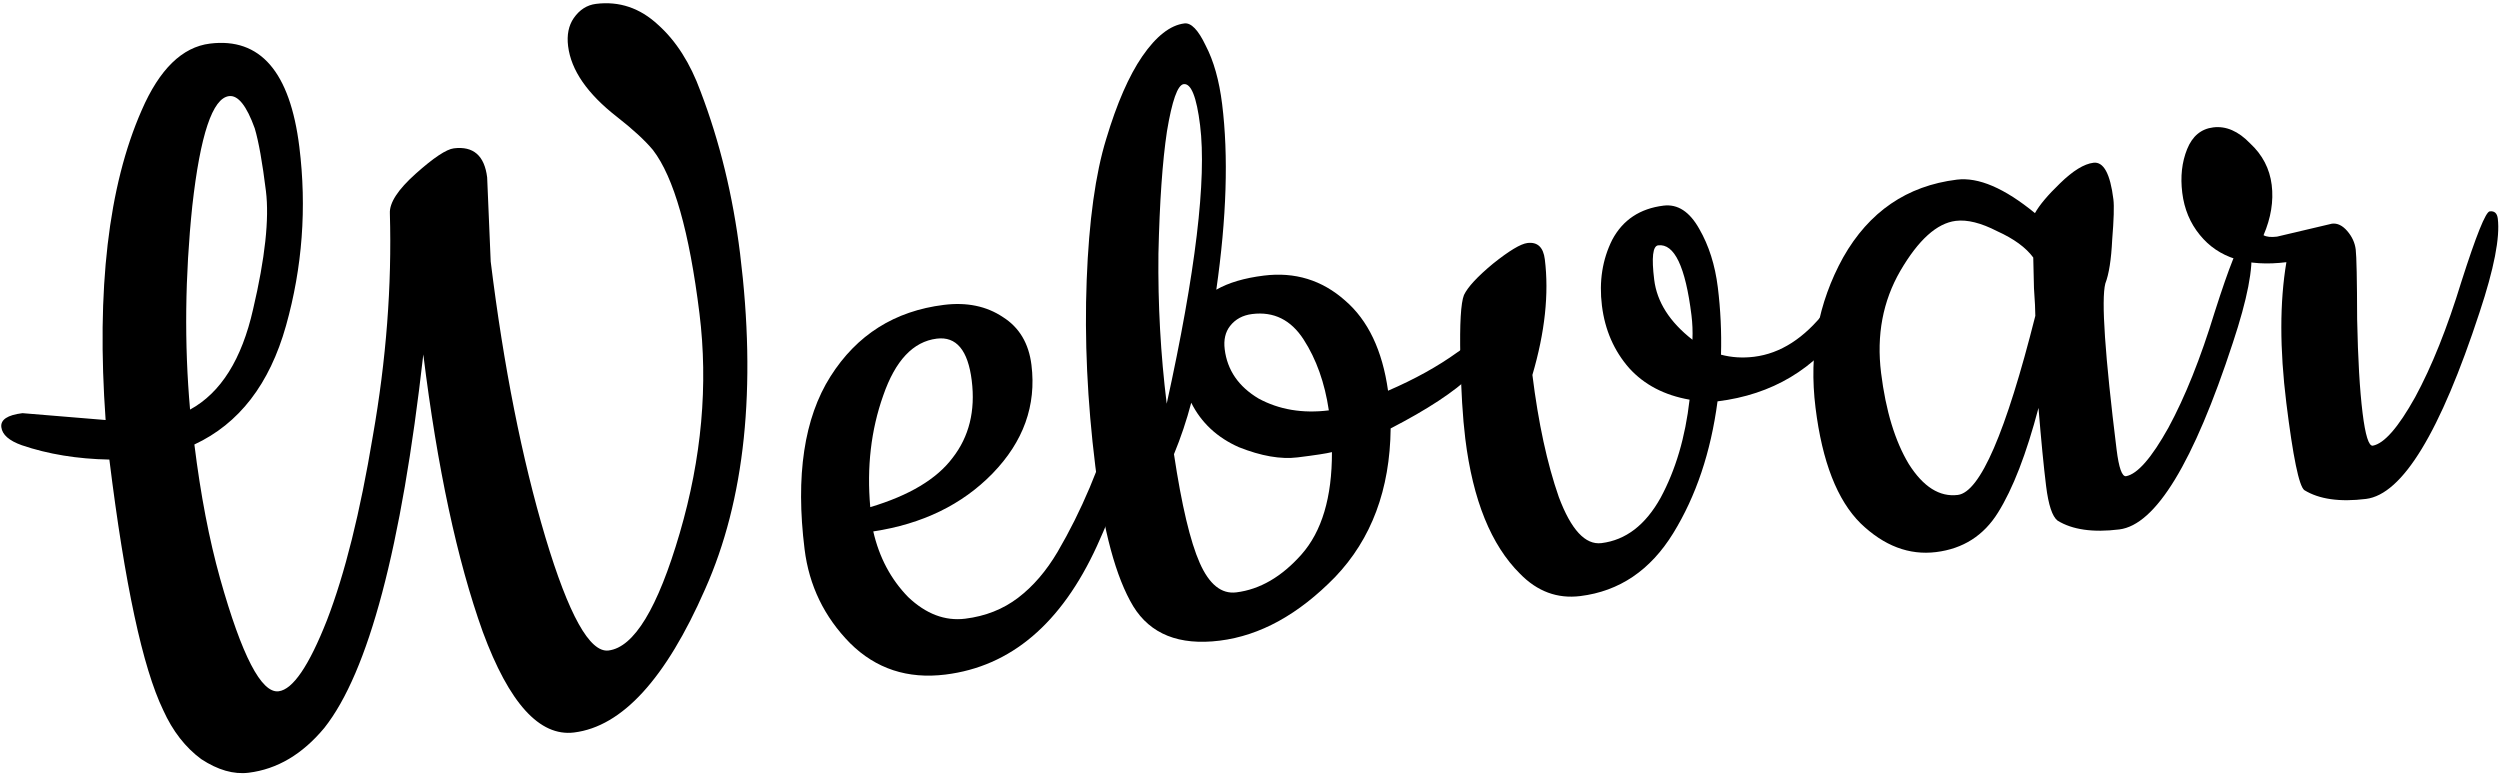 <svg width="617" height="191" viewBox="0 0 617 191" fill="none" xmlns="http://www.w3.org/2000/svg">
    <path
        d="M120.23 43.776L121.105 64.545C124.312 90.481 128.808 113.154 134.593 132.564C140.356 151.789 145.553 161.115 150.184 160.542C156.483 159.764 162.342 150.105 167.762 131.567C173.181 113.028 174.803 94.959 172.627 77.36C170.13 57.167 166.305 43.721 161.151 37.023C159.163 34.636 156.191 31.9 152.236 28.815C144.95 23.133 140.941 17.328 140.208 11.399C139.865 8.621 140.331 6.306 141.607 4.455C143.045 2.397 144.876 1.23 147.099 0.955C152.842 0.245 157.945 1.965 162.408 6.115C166.848 10.081 170.348 15.573 172.909 22.591C177.638 34.985 180.885 48.314 182.649 62.578C186.749 95.739 183.864 123.369 173.994 145.467C164.31 167.542 153.539 179.312 141.683 180.778C133.161 181.832 125.648 173.545 119.142 155.916C112.822 138.265 107.932 115.453 104.473 87.479C99.084 135.167 90.94 165.892 80.039 179.654C74.636 186.153 68.414 189.837 61.374 190.708C57.669 191.166 53.77 190.049 49.675 187.358C45.743 184.459 42.611 180.426 40.279 175.259C35.223 164.787 30.794 144.175 26.991 113.423C19.073 113.273 11.874 112.094 5.394 109.886C2.247 108.77 0.559 107.286 0.33 105.434C0.101 103.581 1.839 102.426 5.544 101.968L26.067 103.662C23.771 71.407 26.735 45.931 34.956 27.234C39.345 17.099 44.967 11.607 51.822 10.76C64.234 9.225 71.585 17.721 73.876 36.246C75.731 51.252 74.635 65.965 70.587 80.384C66.539 94.803 59.001 104.575 47.973 109.7C49.508 122.112 51.623 133.136 54.319 142.771C59.688 161.857 64.503 171.136 68.764 170.609C72.284 170.174 76.263 164.321 80.7 153.052C85.114 141.597 88.885 126.46 92.013 107.64C95.326 88.798 96.728 70.474 96.22 52.669C96.084 50.052 98.219 46.779 102.623 42.849C107.028 38.919 110.156 36.839 112.009 36.61C116.825 36.015 119.566 38.403 120.23 43.776ZM46.908 101.086C54.485 96.951 59.67 88.693 62.465 76.309C65.423 63.718 66.478 53.995 65.63 47.141C64.76 40.101 63.841 34.948 62.873 31.682C60.866 26.1 58.751 23.446 56.528 23.721C52.452 24.224 49.43 33.25 47.462 50.798C45.656 68.137 45.471 84.9 46.908 101.086Z"
        fill="black" />
    <path
        d="M233.33 166.483C224.006 167.636 216.164 165.055 209.805 158.742C203.425 152.261 199.68 144.526 198.568 135.535C196.324 117.386 198.455 103.176 204.962 92.905C211.468 82.634 220.798 76.747 232.953 75.244C238.614 74.544 243.472 75.55 247.526 78.26C251.559 80.805 253.906 84.741 254.564 90.069C255.8 100.059 252.593 108.992 244.946 116.868C237.444 124.558 227.637 129.32 215.523 131.156C216.992 137.567 219.856 142.961 224.117 147.337C228.522 151.525 233.223 153.311 238.218 152.693C243.213 152.075 247.565 150.354 251.272 147.529C254.98 144.704 258.231 140.921 261.026 136.18C266.887 126.158 271.595 115.011 275.149 102.738C276.11 99.576 276.841 97.288 277.343 95.874C278.011 94.439 278.761 93.67 279.593 93.567C280.592 93.443 281.174 94.048 281.339 95.38C282.368 103.705 278.834 116.82 270.736 134.726C261.949 153.901 249.481 164.486 233.33 166.483ZM214.782 125.162C224.4 122.283 231.168 118.234 235.087 113.016C239.173 107.778 240.753 101.412 239.826 93.919C238.9 86.427 236.022 82.979 231.194 83.576C225.366 84.297 220.959 88.983 217.971 97.636C214.964 106.122 213.9 115.297 214.782 125.162Z"
        fill="black" />
    <path
        d="M311.926 68.016C319.585 67.069 326.262 69.117 331.957 74.16C337.632 79.037 341.17 86.461 342.571 96.43C349.151 93.588 354.846 90.433 359.658 86.964C364.636 83.475 367.292 81.71 367.625 81.668C368.624 81.545 369.226 82.316 369.432 83.981C369.638 85.646 367.543 88.525 363.146 92.618C358.917 96.692 352.273 101.063 343.214 105.733C343.048 120.799 338.475 133.028 329.493 142.422C320.491 151.649 310.995 156.881 301.005 158.116C291.015 159.351 283.902 156.511 279.666 149.597C275.41 142.516 272.294 130.984 270.317 114.999C268.341 99.015 267.633 83.719 268.194 69.112C268.754 54.505 270.362 42.895 273.016 34.284C275.65 25.506 278.614 18.716 281.908 13.913C285.349 8.923 288.817 6.212 292.313 5.78C293.978 5.574 295.724 7.387 297.55 11.218C299.543 15.029 300.899 19.848 301.62 25.676C303.205 38.496 302.727 53.77 300.185 71.496C303.184 69.773 307.097 68.613 311.926 68.016ZM328.723 111.582C327.412 111.913 324.592 112.346 320.262 112.881C316.1 113.396 311.263 112.557 305.751 110.365C300.386 107.985 296.468 104.328 293.998 99.393C292.848 103.761 291.427 107.994 289.736 112.091C291.634 124.704 293.755 133.655 296.099 138.944C298.444 144.232 301.447 146.65 305.11 146.197C310.938 145.477 316.3 142.363 321.198 136.855C326.241 131.16 328.75 122.735 328.723 111.582ZM296.181 30.913C295.317 23.919 293.969 20.536 292.137 20.763C290.639 20.948 289.26 24.837 288.001 32.431C286.889 39.838 286.188 49.898 285.901 62.612C285.759 75.139 286.44 87.48 287.943 99.635C295.082 67.14 297.828 44.233 296.181 30.913ZM309.042 77.501C306.711 77.789 304.888 78.775 303.575 80.459C302.408 81.956 301.968 83.87 302.257 86.201C302.895 91.362 305.678 95.413 310.606 98.354C315.679 101.108 321.463 102.083 327.957 101.28C326.946 94.474 324.873 88.645 321.737 83.792C318.602 78.939 314.37 76.842 309.042 77.501Z"
        fill="black" />
    <path
        d="M395.247 134.039C401.241 133.298 406.105 129.569 409.839 122.852C413.552 115.97 415.935 107.899 416.988 98.64C410.768 97.55 405.798 94.952 402.078 90.848C398.338 86.577 396.098 81.444 395.357 75.45C394.616 69.456 395.466 64.026 397.907 59.16C400.515 54.273 404.732 51.47 410.56 50.749C414.056 50.317 416.998 52.235 419.386 56.505C421.752 60.607 423.275 65.406 423.955 70.9C424.634 76.395 424.897 81.941 424.744 87.538C427.365 88.228 430.091 88.399 432.921 88.049C439.415 87.246 445.288 83.477 450.541 76.742C453.168 73.374 454.98 71.629 455.979 71.505C457.145 71.361 457.831 72.121 458.036 73.786C458.242 75.451 457.407 77.583 455.531 80.182C447.921 91.097 437.372 97.388 423.886 99.055C422.225 111.601 418.579 122.448 412.949 131.597C407.318 140.745 399.674 145.916 390.017 147.11C384.356 147.81 379.395 145.972 375.135 141.597C368.007 134.533 363.506 123.425 361.633 108.273C360.995 103.112 360.588 96.4 360.411 88.139C360.235 79.877 360.533 74.769 361.306 72.814C362.245 70.838 364.631 68.261 368.464 65.082C372.464 61.883 375.296 60.181 376.961 59.975C379.459 59.666 380.893 61.01 381.263 64.007C382.313 72.499 381.291 82.007 378.197 92.533C379.659 104.354 381.83 114.398 384.712 122.663C387.739 130.741 391.251 134.533 395.247 134.039ZM409.236 60.549C407.904 60.713 407.577 63.543 408.257 69.038C408.936 74.532 412.082 79.468 417.695 83.846C417.781 81.806 417.7 79.788 417.453 77.79C415.971 65.802 413.232 60.055 409.236 60.549Z"
        fill="black" />
    <path
        d="M523.037 130.664C516.544 131.467 511.467 130.742 507.808 128.49C506.498 127.468 505.555 124.626 504.979 119.964C504.382 115.136 503.756 108.705 503.101 100.672C500.11 112.029 496.779 120.64 493.109 126.503C489.584 132.18 484.492 135.429 477.832 136.253C471.172 137.076 464.964 134.717 459.207 129.174C453.43 123.464 449.717 113.949 448.071 100.629C446.403 87.142 448.677 74.774 454.894 63.525C461.276 52.255 470.628 45.858 482.949 44.335C488.278 43.676 494.704 46.431 502.229 52.601C503.334 50.605 505.398 48.152 508.419 45.243C511.586 42.147 514.335 40.454 516.666 40.166C519.164 39.857 520.803 42.866 521.586 49.194C521.792 50.858 521.694 54.167 521.292 59.119C521.056 64.051 520.489 67.671 519.591 69.979C518.566 73.994 519.495 87.657 522.377 110.967C522.933 115.462 523.71 117.648 524.709 117.525C527.519 117.008 531 113.028 535.151 105.584C539.281 97.973 543.092 88.458 546.582 77.038C550.239 65.598 552.567 59.816 553.566 59.693C554.731 59.549 555.397 60.143 555.561 61.475C556.138 66.137 554.639 73.845 551.067 84.598C541.372 114.197 532.028 129.552 523.037 130.664ZM482.686 54.51C478.024 55.087 473.461 59.201 468.998 66.853C464.68 74.317 463.098 82.712 464.251 92.036C465.404 101.36 467.683 108.854 471.088 114.519C474.659 120.163 478.693 122.707 483.189 122.151C488.683 121.472 495.06 106.737 502.319 77.947C502.321 76.594 502.21 74.326 501.985 71.142C501.907 67.771 501.847 65.242 501.808 63.557C499.98 61.078 497.007 58.91 492.89 57.052C488.918 55.008 485.517 54.16 482.686 54.51Z"
        fill="black" />
    <path
        d="M561.98 58.399L575.531 55.202C576.863 55.038 578.121 55.643 579.305 57.018C580.49 58.393 581.185 59.913 581.391 61.578C581.596 63.243 581.714 68.976 581.742 78.777C581.937 88.558 582.385 96.278 583.085 101.94C583.764 107.434 584.603 110.12 585.602 109.996C588.412 109.48 591.893 105.499 596.044 98.055C600.174 90.445 603.984 80.929 607.475 69.51C611.132 58.069 613.46 52.288 614.459 52.164C615.624 52.02 616.289 52.614 616.454 53.946C617.031 58.608 615.532 66.316 611.96 77.07C602.264 106.668 592.921 122.023 583.93 123.135C577.437 123.938 572.36 123.213 568.701 120.961C567.391 119.939 565.913 112.769 564.266 99.448C562.619 86.128 562.624 74.548 564.281 64.707C554.624 65.901 547.5 63.655 542.909 57.968C540.52 55.051 539.078 51.595 538.584 47.599C538.09 43.603 538.49 40.003 539.784 36.8C541.079 33.598 543.225 31.811 546.222 31.44C549.385 31.049 552.422 32.364 555.331 35.386C558.386 38.22 560.161 41.635 560.655 45.631C561.149 49.627 560.477 53.767 558.64 58.051C559.368 58.468 560.481 58.584 561.98 58.399Z"
        fill="black" />
    <style>path{fill:#000}@media (prefers-color-scheme:dark){path{fill:#fff}}</style>
</svg>